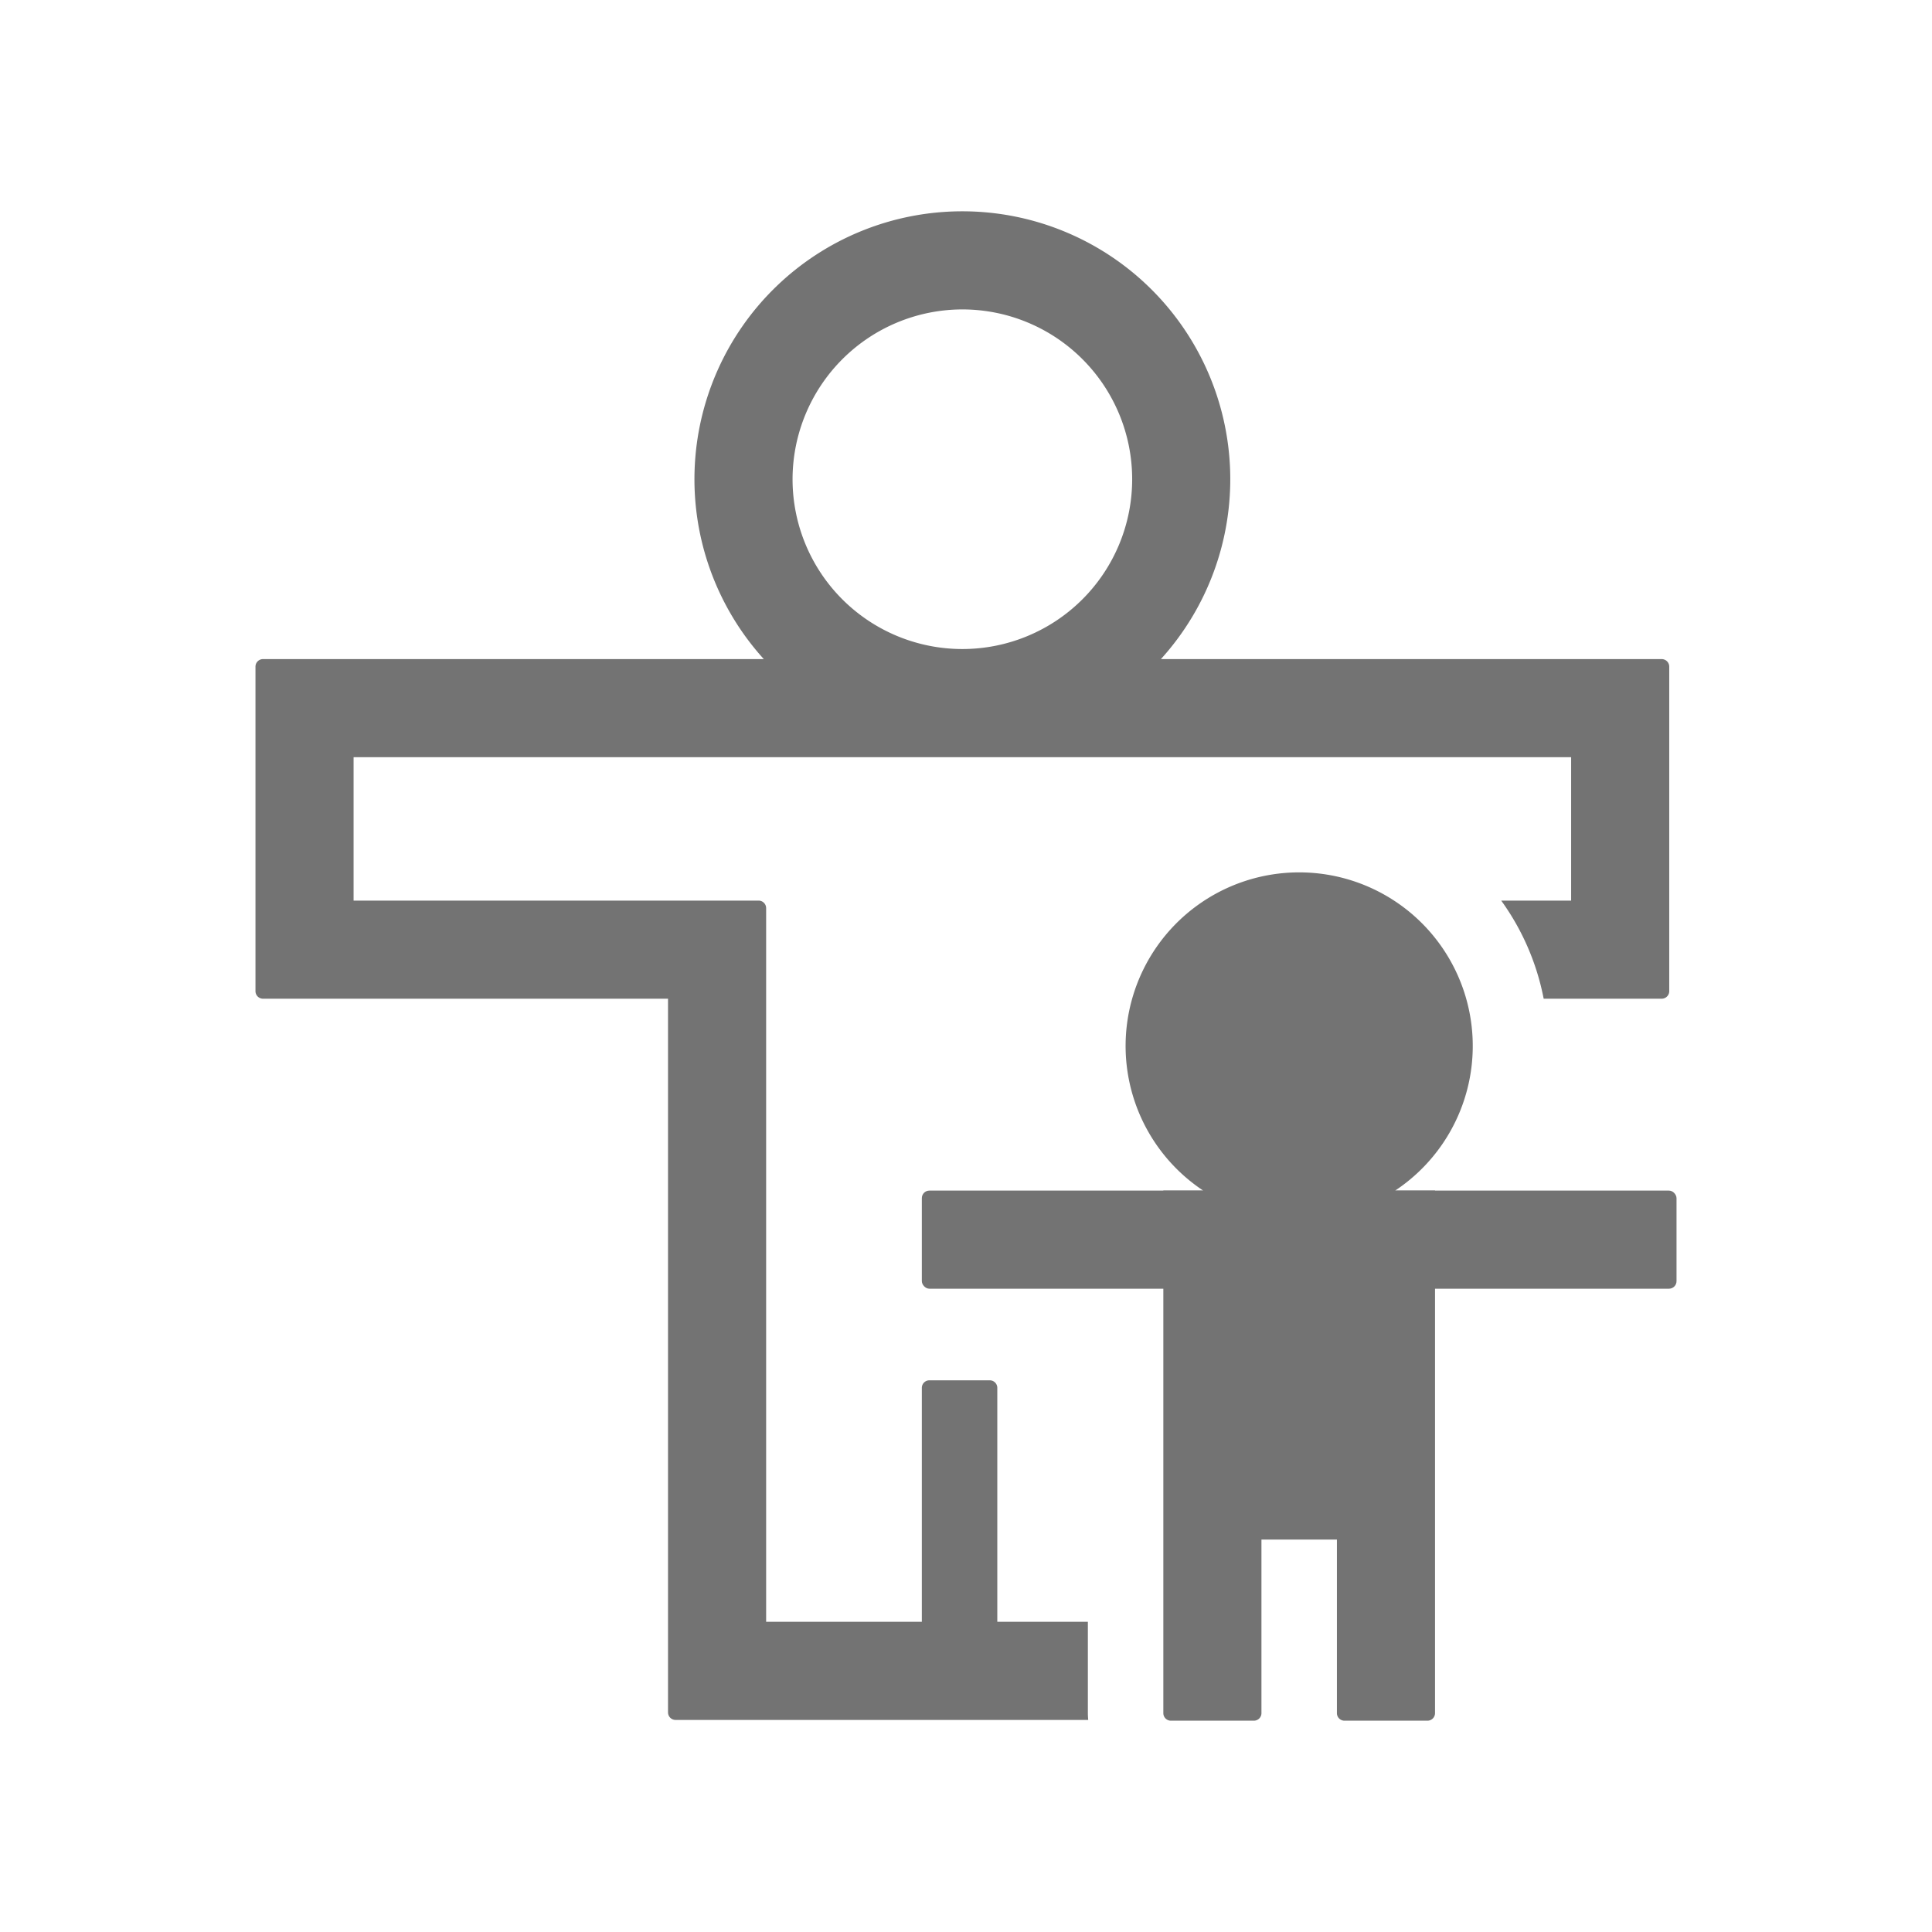 <svg xmlns="http://www.w3.org/2000/svg" width="256" height="256" viewBox="0 0 256 256">
  <defs>
    <style>
      .a {
        fill: #737373;
      }
    </style>
  </defs>
  <title>parentalcontrols</title>
  <path class="a" d="M178.148,228h11a1,1,0,0,0,1-1V157.76h-5.286a23,23,0,1,0-25.428,0h-5.286V227a1,1,0,0,0,1,1h11a1,1,0,0,0,1-1V204h10v23A1,1,0,0,0,178.148,228Z"/>
  <rect class="a" x="122.148" y="157.76" width="100" height="13" rx="1" ry="1"/>
  <path class="a" d="M220.183,87.334H153.826a35.5,35.5,0,1,0-52.617,0H34.852a1,1,0,0,0-1,1v43a1,1,0,0,0,1,1H88.517V226.9a1,1,0,0,0,1,1h54.676c-0.024-.3-0.045-0.594-0.045-0.9V214.9h-12v-31a1,1,0,0,0-1-1h-8a1,1,0,0,0-1,1v31H101.517V120.334a1,1,0,0,0-1-1H46.852v-19H208.183v19h-9.264a32.831,32.831,0,0,1,5.626,13h15.638a1,1,0,0,0,1-1v-43A1,1,0,0,0,220.183,87.334ZM127.518,41a22.5,22.5,0,1,1-22.5,22.5A22.526,22.526,0,0,1,127.518,41Z"/>
</svg>
